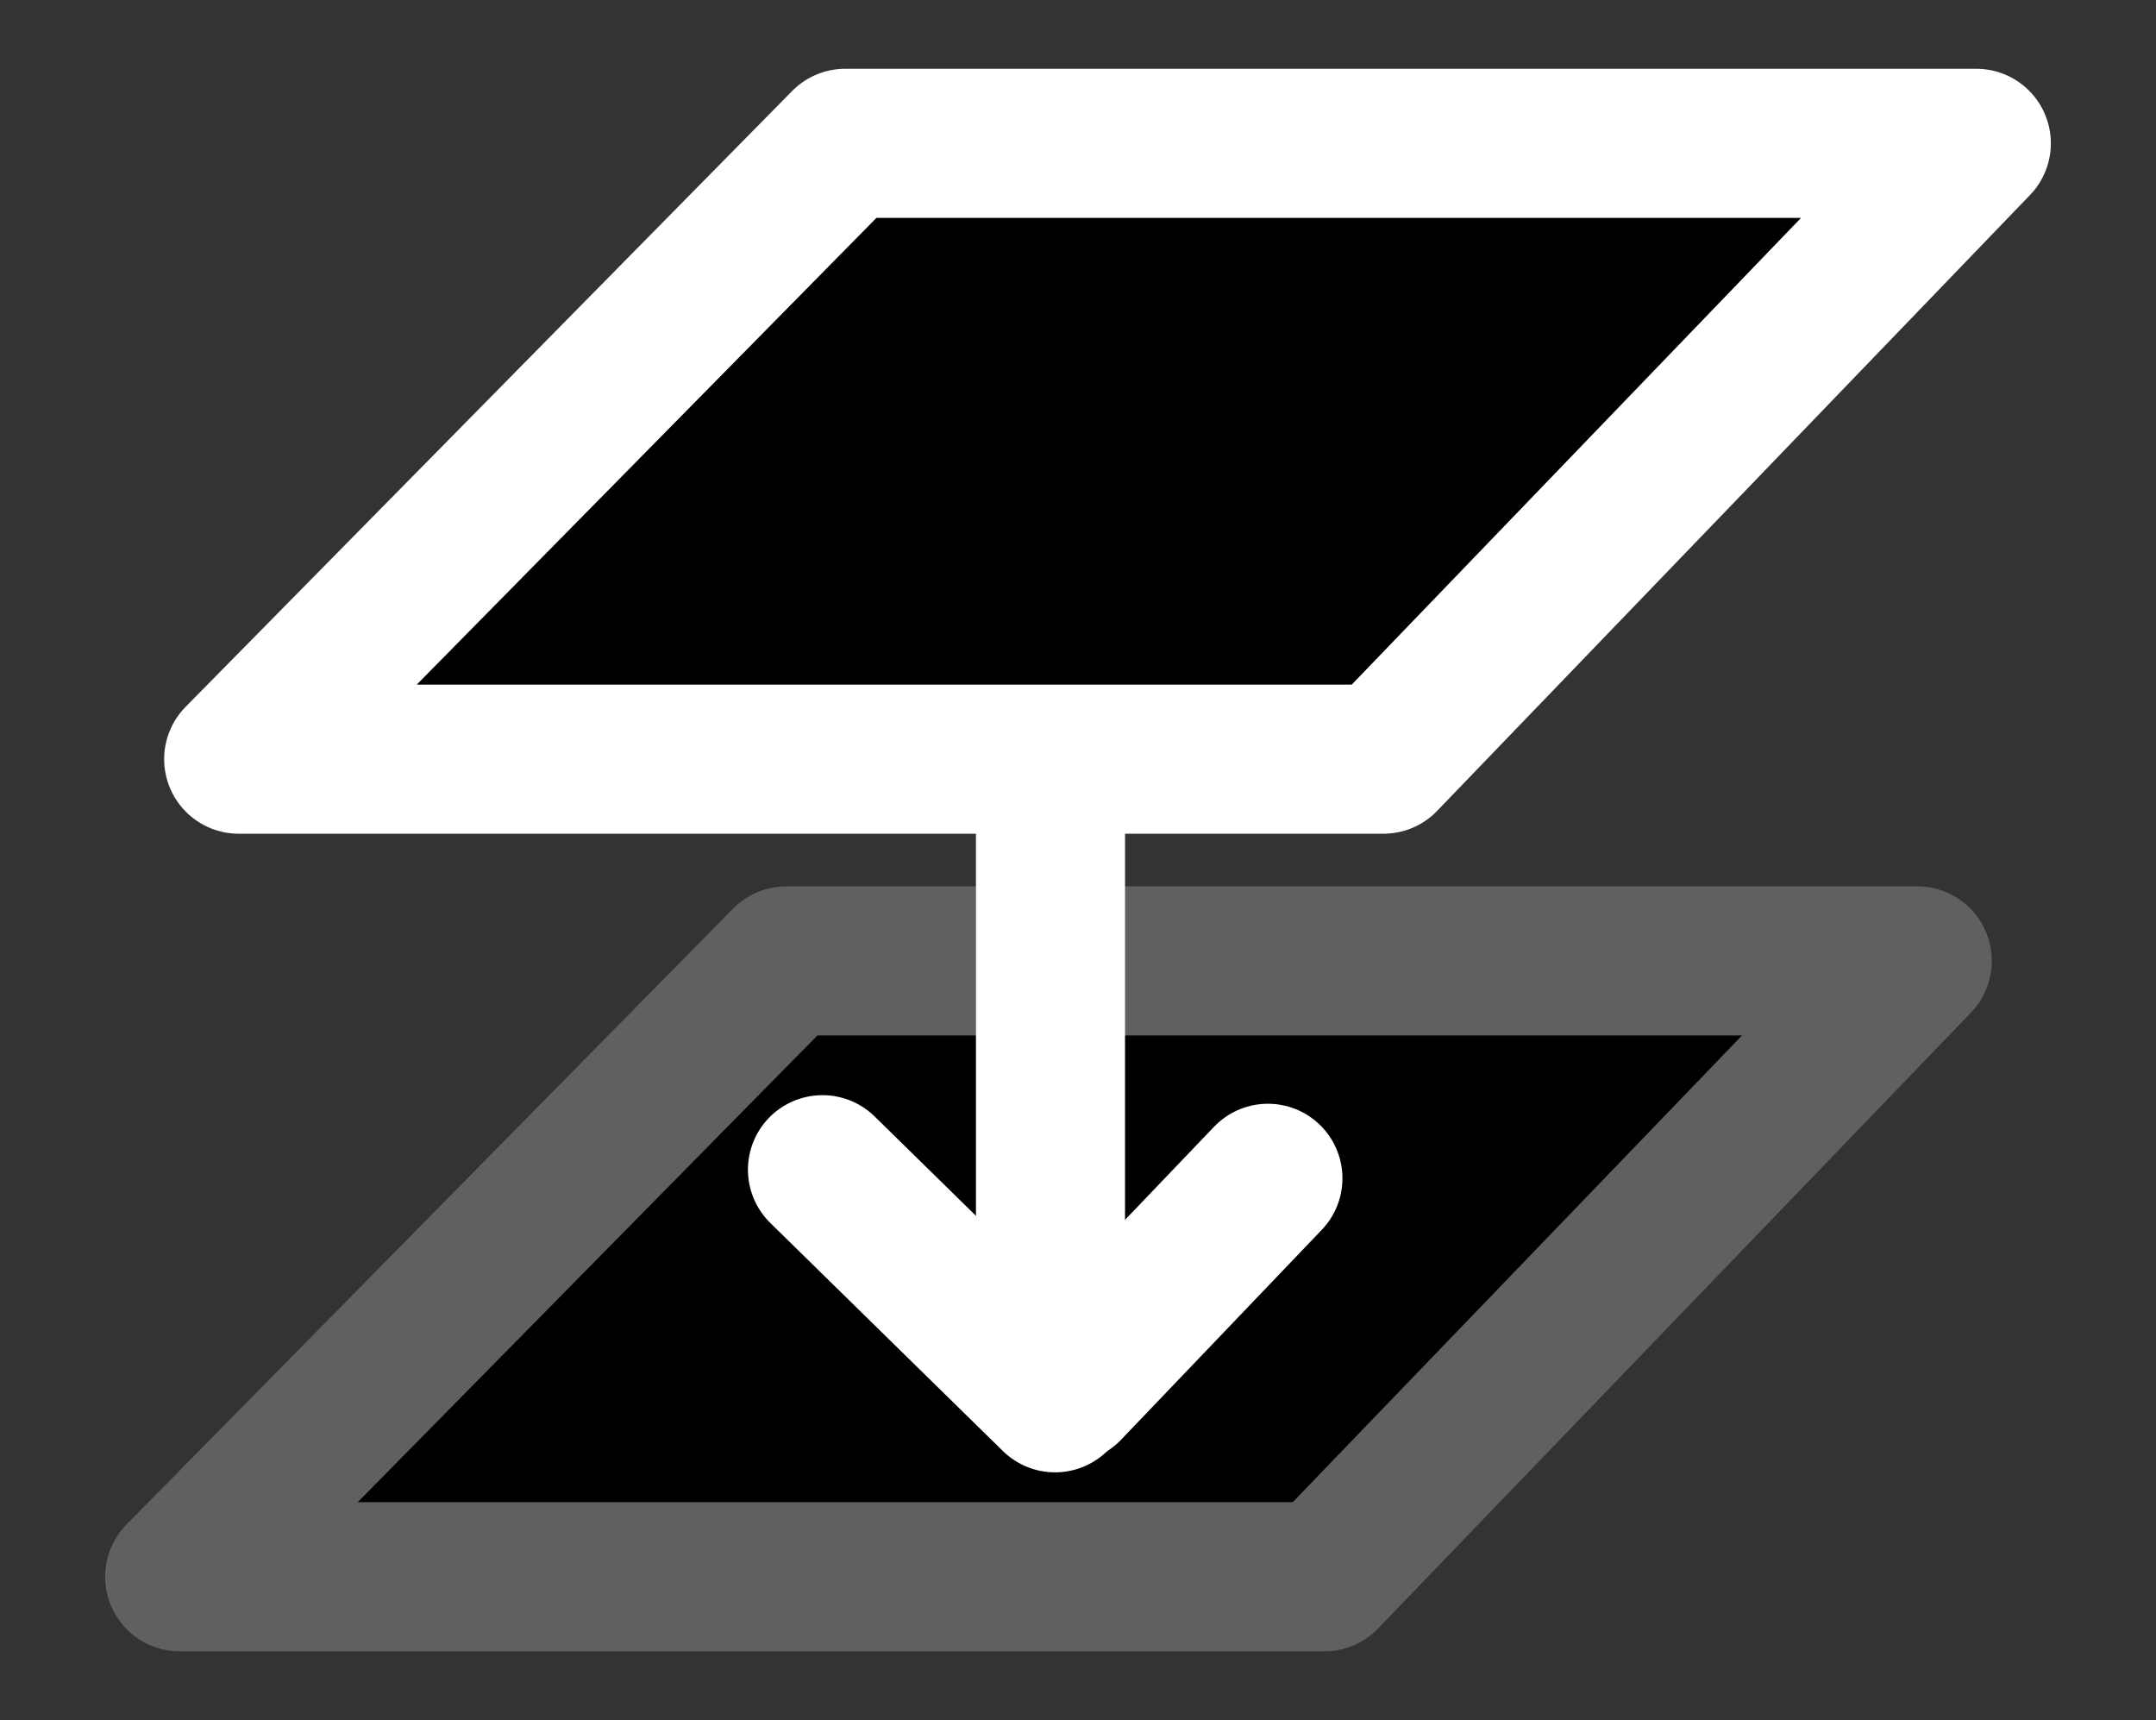 <svg width="100%" height="100%"
version="1.1"
xmlns="http://www.w3.org/2000/svg" 
xmlns:xlink="http://www.w3.org/1999/xlink"
xmlns:svgjs="http://svgjs.com/svgjs"
style="stroke-linecap: round; stroke-linejoin: round;"
viewBox="-132.177 -17.931 72.313 57.68">
<rect x="-132.177" y="-17.931" width="72.313" height="57.68" fill="#333333" stroke="none"/>
<polygon id="P-ee-d557ca" points="-124.171,7.526 -103.827,-13.125 -65.891,-13.125 -85.776,7.526" style="stroke: rgb(255, 255, 255); stroke-opacity: 1; stroke-width: 5; fill: rgb(0, 0, 0); fill-opacity: 1;"></polygon>
<polygon id="P-ce-45d07f" points="-124.171,7.526 -103.827,-13.125 -65.891,-13.125 -85.776,7.526" style="stroke: rgb(96, 96, 96); stroke-opacity: 1; stroke-width: 5; fill: rgb(0, 0, 0); fill-opacity: 1;" transform="matrix(1,0,0,1,-1.98,27.416)"></polygon>
<line id="L-ee-f00bee" x1="-96.943" y1="7.373" x2="-96.943" y2="27.718" style="stroke: rgb(255, 255, 255); stroke-opacity: 1; stroke-width: 5; fill: none; fill-opacity: 0;" transform="matrix(1,0,0,1,0,0.306)"></line>
<g id="G-f6-085233"><line id="L-ce-9ba9d2" x1="-119.888" y1="54.64" x2="-112.087" y2="62.288" style="stroke: rgb(255, 255, 255); stroke-opacity: 1; stroke-width: 5; fill: none; fill-opacity: 0;" transform="matrix(1,0,0,1,15.297,-33.347)"></line><line id="L-9e-4f3008" x1="-102.297" y1="53.416" x2="-109.027" y2="60.453" style="stroke: rgb(255, 255, 255); stroke-opacity: 1; stroke-width: 5; fill: none; fill-opacity: 0;" transform="matrix(1,0,0,1,12.646,-31.835)"></line></g></svg>